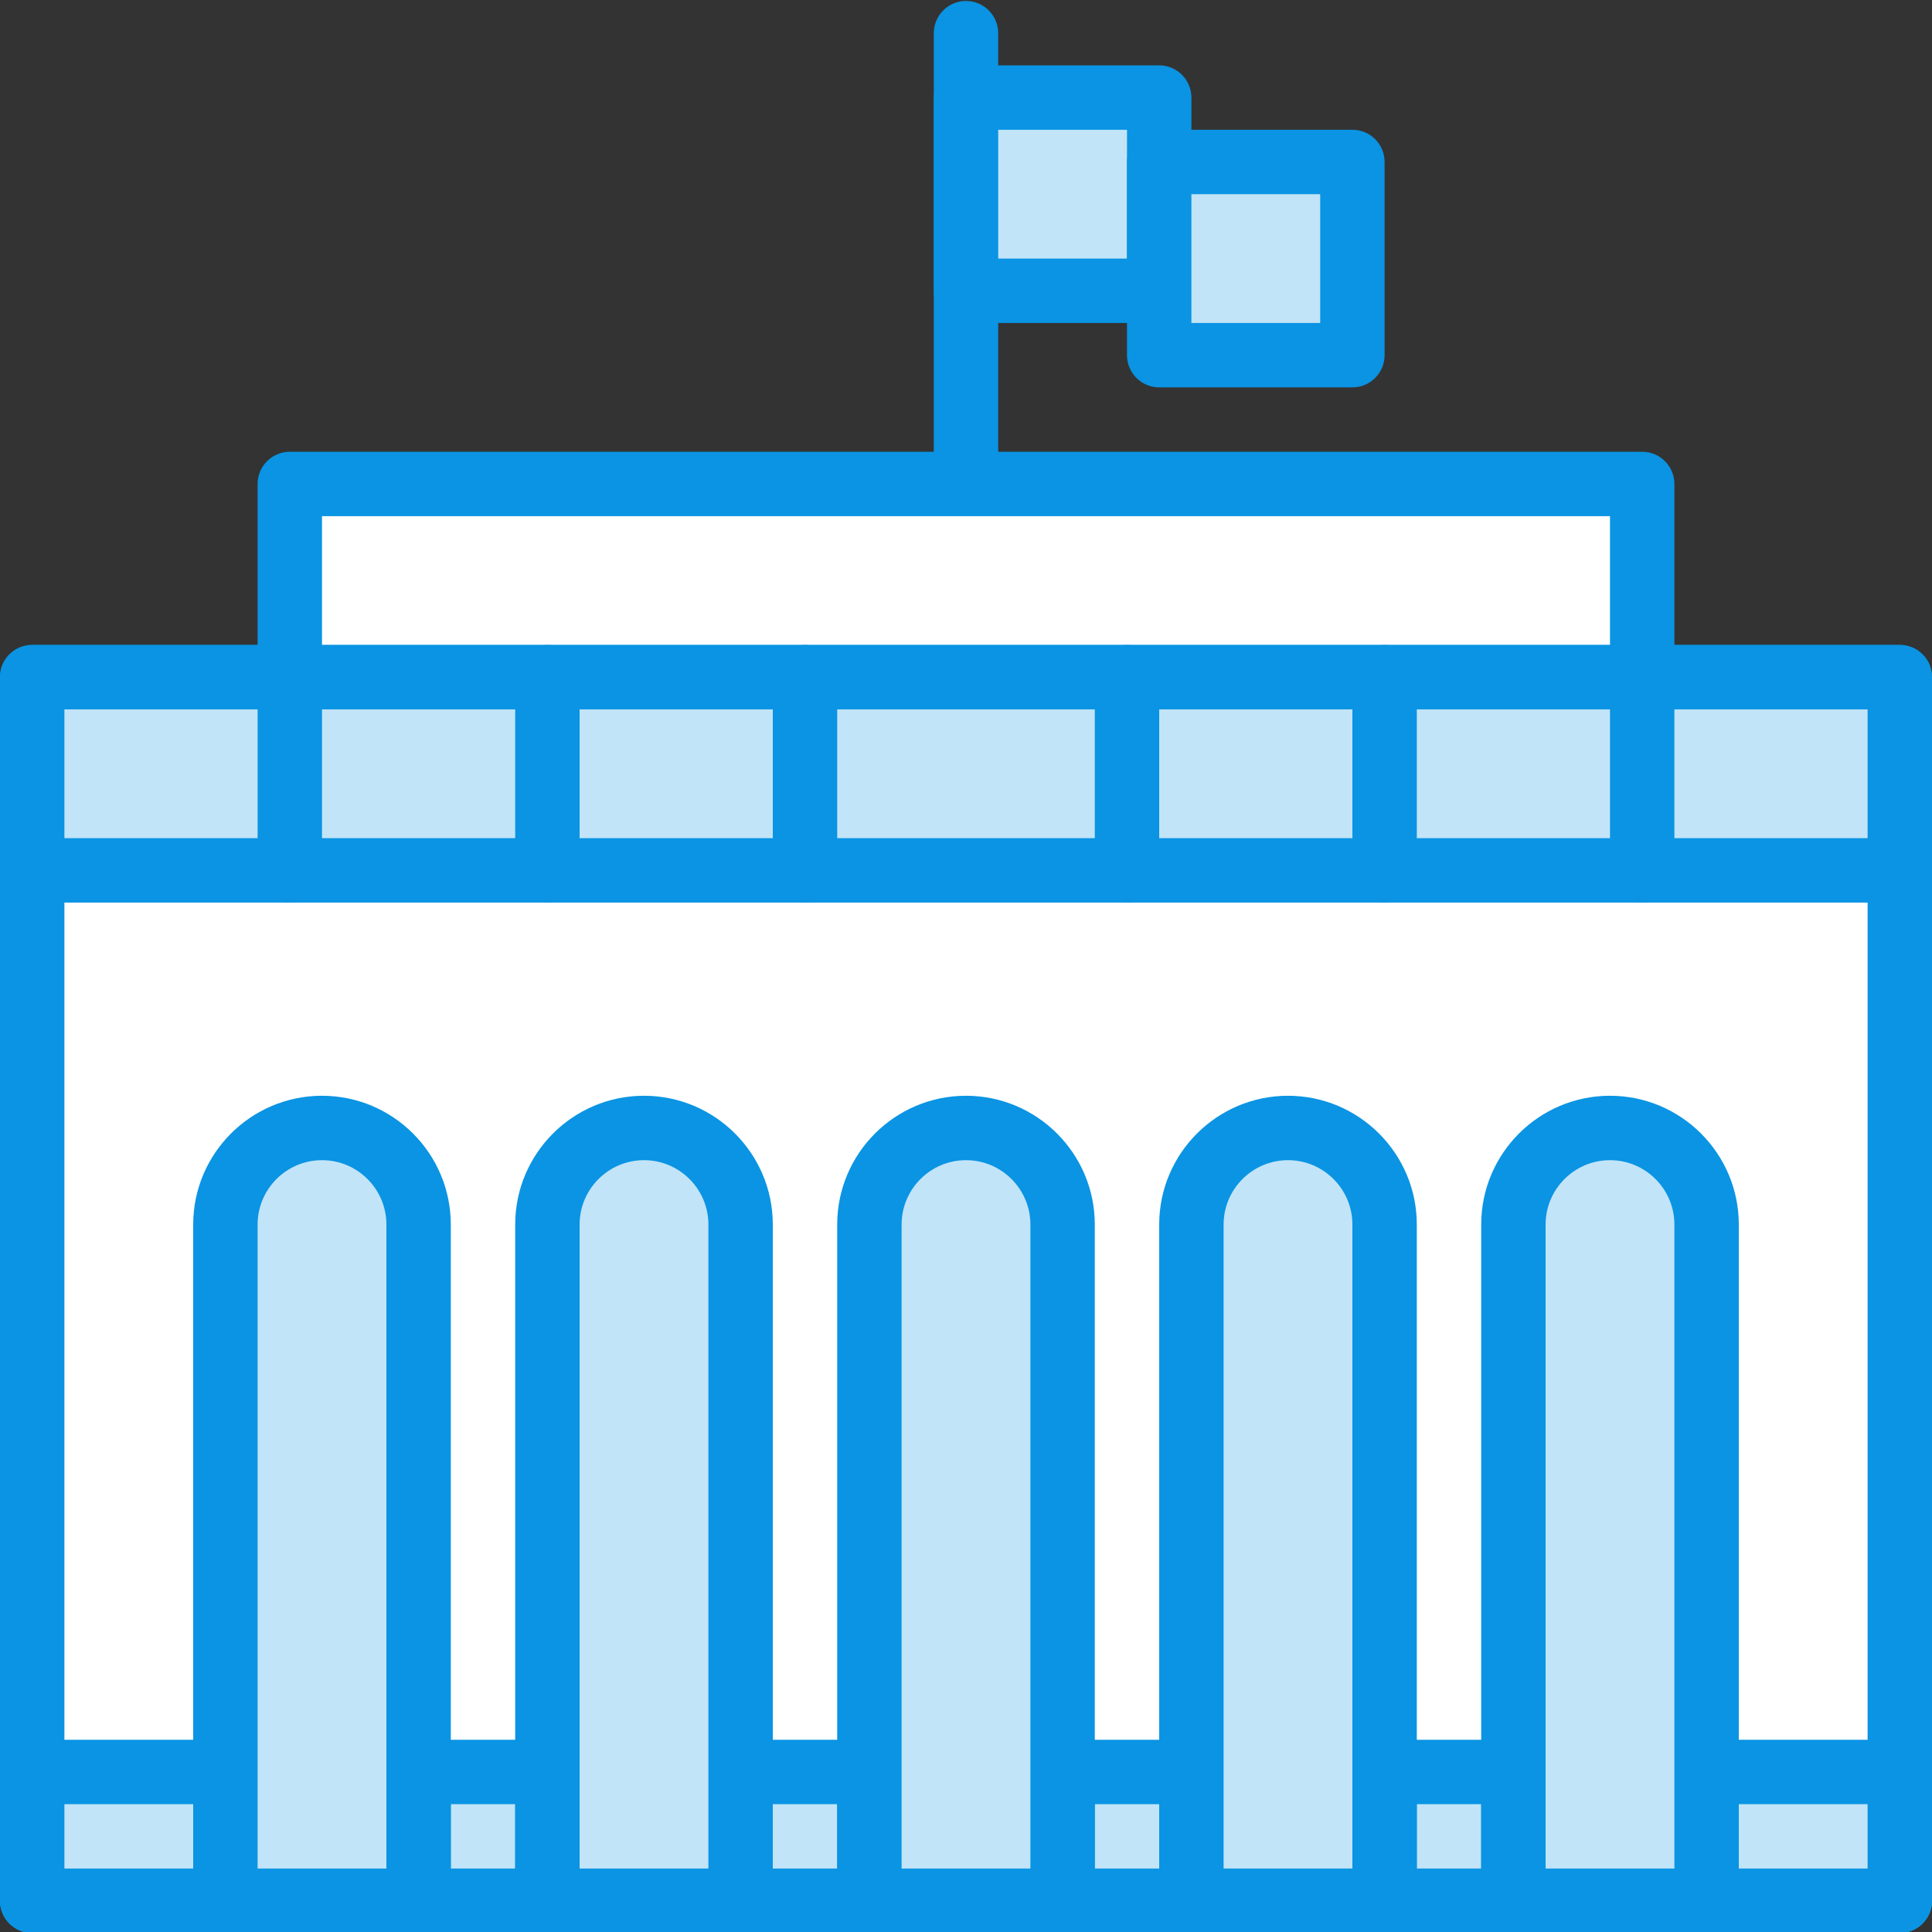 <?xml version="1.0" ?><!DOCTYPE svg  PUBLIC '-//W3C//DTD SVG 1.1//EN'  'http://www.w3.org/Graphics/SVG/1.1/DTD/svg11.dtd'><svg height="60px" id="Layer_1" style="enable-background:new 0 0 60 60;" version="1.1" viewBox="0 0 60 60" width="60px" xml:space="preserve" xmlns="http://www.w3.org/2000/svg" xmlns:xlink="http://www.w3.org/1999/xlink"><rect x="0" y="0" width="60" height="60" fill="#333333" stroke="none"/><style type="text/css">
	.st0{fill:#C2E4F8;}
	.st1{fill:#0A94E3;}
	.st2{fill:#FFFFFF;}
	.st3{fill:#A6ACB2;stroke:#0A94E3;stroke-width:2;stroke-linecap:round;stroke-linejoin:round;stroke-miterlimit:10;}
	.st4{fill:#EFEAE1;}
	.st5{fill:none;stroke:#0A94E3;stroke-width:2;stroke-linecap:round;stroke-linejoin:round;stroke-miterlimit:10;}
	.st6{fill:#AA8566;}
	.st7{fill:#A6ACB2;}
	.st8{fill:#81D4EF;}
	.st9{fill:#76D03B;stroke:#0A94E3;stroke-width:2;stroke-linecap:round;stroke-linejoin:round;stroke-miterlimit:10;}
	.st10{fill-rule:evenodd;clip-rule:evenodd;fill:#FFFFFF;}
	.st11{fill-rule:evenodd;clip-rule:evenodd;fill:#C2E4F8;}
</style><path class="st1" d="M30,16.03c-0.552,0-1-0.448-1-1v-14c0-0.552,0.448-1,1-1s1,0.448,1,1v14  C31,15.582,30.552,16.03,30,16.03z"/><rect class="st0" height="6" width="6" x="30" y="3.03"/><path class="st1" d="M36,10.03h-6c-0.552,0-1-0.448-1-1v-6c0-0.552,0.448-1,1-1h6c0.552,0,1,0.448,1,1  v6C37,9.582,36.552,10.03,36,10.03z M31,8.03h4v-4h-4V8.03z"/><rect class="st2" height="38" width="58" x="1" y="21.03"/><path class="st1" d="M59,60.03H1c-0.552,0-1-0.448-1-1v-38c0-0.552,0.448-1,1-1h58  c0.552,0,1,0.448,1,1v38C60,59.582,59.552,60.03,59,60.03z M2,58.03h56v-36H2V58.03z"/><rect class="st2" height="6" width="42" x="9" y="15.03"/><path class="st1" d="M51,22.03H9c-0.552,0-1-0.448-1-1v-6c0-0.552,0.448-1,1-1h42c0.552,0,1,0.448,1,1  v6C52,21.582,51.552,22.03,51,22.03z M10,20.03h40v-4H10V20.03z"/><rect class="st0" height="6" width="58" x="1" y="21.03"/><path class="st1" d="M59,28.03H1c-0.552,0-1-0.448-1-1v-6c0-0.552,0.448-1,1-1h58c0.552,0,1,0.448,1,1  v6C60,27.582,59.552,28.03,59,28.03z M2,26.03h56v-4H2V26.03z"/><path class="st1" d="M9,28.03c-0.552,0-1-0.448-1-1v-6c0-0.552,0.448-1,1-1s1,0.448,1,1v6  C10,27.582,9.552,28.03,9,28.03z"/><path class="st1" d="M51,28.03c-0.552,0-1-0.448-1-1v-6c0-0.552,0.448-1,1-1s1,0.448,1,1v6  C52,27.582,51.552,28.03,51,28.03z"/><rect class="st0" height="6" width="6" x="36" y="5.03"/><path class="st1" d="M42,12.03h-6c-0.552,0-1-0.448-1-1v-6c0-0.552,0.448-1,1-1h6c0.552,0,1,0.448,1,1  v6C43,11.582,42.552,12.03,42,12.03z M37,10.03h4v-4h-4V10.03z"/><path class="st1" d="M43,28.03c-0.552,0-1-0.448-1-1v-6c0-0.552,0.448-1,1-1s1,0.448,1,1v6  C44,27.582,43.552,28.03,43,28.03z"/><path class="st1" d="M35,28.03c-0.552,0-1-0.448-1-1v-6c0-0.552,0.448-1,1-1s1,0.448,1,1v6  C36,27.582,35.552,28.03,35,28.03z"/><path class="st1" d="M25,28.03c-0.552,0-1-0.448-1-1v-6c0-0.552,0.448-1,1-1s1,0.448,1,1v6  C26,27.582,25.552,28.03,25,28.03z"/><path class="st1" d="M17,28.03c-0.552,0-1-0.448-1-1v-6c0-0.552,0.448-1,1-1s1,0.448,1,1v6  C18,27.582,17.552,28.03,17,28.03z"/><rect class="st0" height="4" width="6" x="1" y="55.03"/><path class="st1" d="M7,60.03H1c-0.552,0-1-0.448-1-1v-4c0-0.552,0.448-1,1-1h6c0.552,0,1,0.448,1,1v4  C8,59.582,7.552,60.03,7,60.03z M2,58.03h4v-2H2V58.03z"/><rect class="st0" height="4" width="6" x="53" y="55.03"/><path class="st1" d="M59,60.03h-6c-0.552,0-1-0.448-1-1v-4c0-0.552,0.448-1,1-1h6c0.552,0,1,0.448,1,1  v4C60,59.582,59.552,60.03,59,60.03z M54,58.03h4v-2h-4V58.03z"/><rect class="st0" height="4" width="4" x="43" y="55.03"/><path class="st1" d="M47,60.03h-4c-0.552,0-1-0.448-1-1v-4c0-0.552,0.448-1,1-1h4c0.552,0,1,0.448,1,1  v4C48,59.582,47.552,60.03,47,60.03z M44,58.03h2v-2h-2V58.03z"/><rect class="st0" height="4" width="4" x="33" y="55.03"/><path class="st1" d="M37,60.03h-4c-0.552,0-1-0.448-1-1v-4c0-0.552,0.448-1,1-1h4c0.552,0,1,0.448,1,1  v4C38,59.582,37.552,60.03,37,60.03z M34,58.03h2v-2h-2V58.03z"/><rect class="st0" height="4" width="4" x="23" y="55.03"/><path class="st1" d="M27,60.03h-4c-0.552,0-1-0.448-1-1v-4c0-0.552,0.448-1,1-1h4c0.552,0,1,0.448,1,1  v4C28,59.582,27.552,60.03,27,60.03z M24,58.03h2v-2h-2V58.03z"/><rect class="st0" height="4" width="4" x="13" y="55.03"/><path class="st1" d="M17,60.03h-4c-0.552,0-1-0.448-1-1v-4c0-0.552,0.448-1,1-1h4c0.552,0,1,0.448,1,1  v4C18,59.582,17.552,60.03,17,60.03z M14,58.03h2v-2h-2V58.03z"/><path class="st0" d="M7,59.03v-21c0-1.657,1.343-3,3-3l0,0c1.657,0,3,1.343,3,3v21H7z"/><path class="st1" d="M13,60.03H7c-0.552,0-1-0.448-1-1v-21c0-2.206,1.794-4,4-4s4,1.794,4,4v21  C14,59.582,13.552,60.03,13,60.03z M8,58.03h4v-20c0-1.103-0.897-2-2-2s-2,0.897-2,2V58.03  z"/><path class="st0" d="M47,59.03v-21c0-1.657,1.343-3,3-3l0,0c1.657,0,3,1.343,3,3v21H47z"/><path class="st1" d="M53,60.03h-6c-0.552,0-1-0.448-1-1v-21c0-2.206,1.794-4,4-4s4,1.794,4,4v21  C54,59.582,53.552,60.03,53,60.03z M48,58.03h4v-20c0-1.103-0.897-2-2-2s-2,0.897-2,2  V58.03z"/><path class="st0" d="M37,59.03v-21c0-1.657,1.343-3,3-3l0,0c1.657,0,3,1.343,3,3v21H37z"/><path class="st1" d="M43,60.03h-6c-0.552,0-1-0.448-1-1v-21c0-2.206,1.794-4,4-4s4,1.794,4,4v21  C44,59.582,43.552,60.03,43,60.03z M38,58.03h4v-20c0-1.103-0.897-2-2-2s-2,0.897-2,2  V58.03z"/><path class="st0" d="M27,59.03v-21c0-1.657,1.343-3,3-3l0,0c1.657,0,3,1.343,3,3v21H27z"/><path class="st1" d="M33,60.03h-6c-0.552,0-1-0.448-1-1v-21c0-2.206,1.794-4,4-4s4,1.794,4,4v21  C34,59.582,33.552,60.03,33,60.03z M28,58.03h4v-20c0-1.103-0.897-2-2-2s-2,0.897-2,2  V58.03z"/><path class="st0" d="M17,59.03v-21c0-1.657,1.343-3,3-3l0,0c1.657,0,3,1.343,3,3v21H17z"/><path class="st1" d="M23,60.03h-6c-0.552,0-1-0.448-1-1v-21c0-2.206,1.794-4,4-4s4,1.794,4,4v21  C24,59.582,23.552,60.03,23,60.03z M18,58.03h4v-20c0-1.103-0.897-2-2-2s-2,0.897-2,2  V58.03z"/><path class="st1" d="M59,60.03H1c-0.552,0-1-0.448-1-1s0.448-1,1-1h58c0.552,0,1,0.448,1,1  S59.552,60.03,59,60.03z"/></svg>